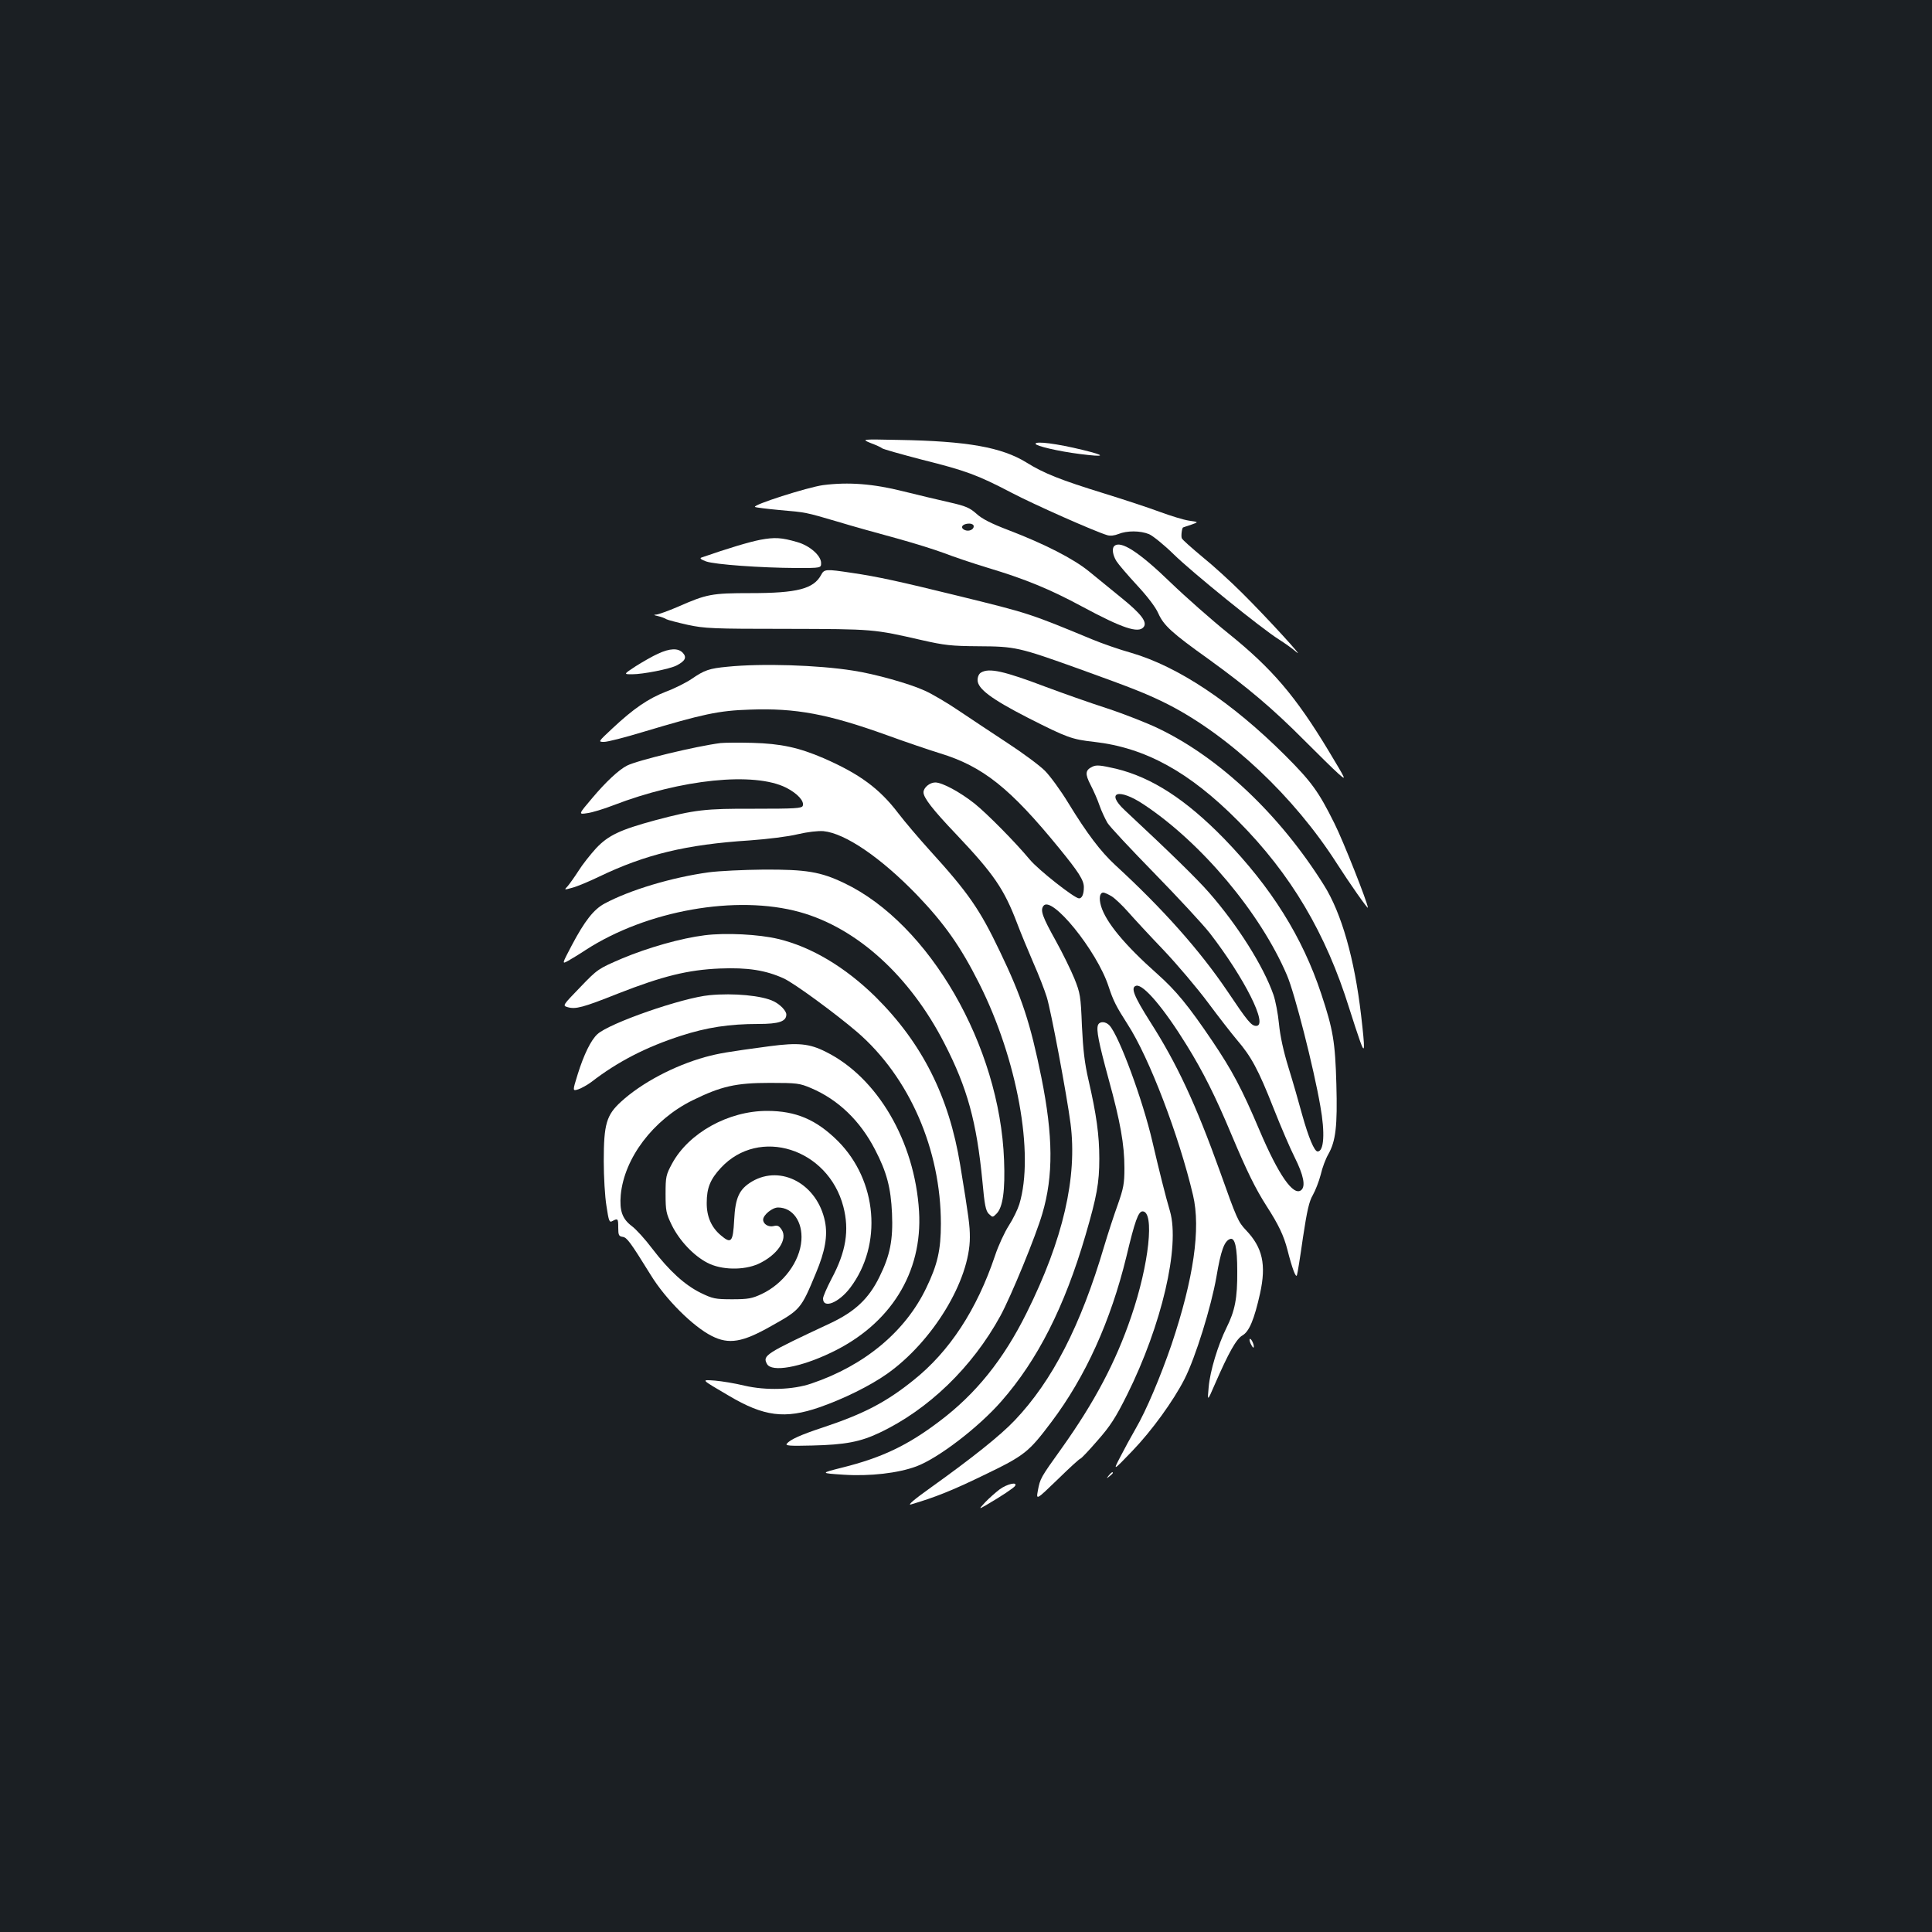 <?xml version="1.0" standalone="no"?>
<!DOCTYPE svg PUBLIC "-//W3C//DTD SVG 20010904//EN"
 "http://www.w3.org/TR/2001/REC-SVG-20010904/DTD/svg10.dtd">
<svg version="1.0" xmlns="http://www.w3.org/2000/svg"
 width="1000pt" height="1000pt" viewBox="0 0 1000 1000"
 preserveAspectRatio="xMidYMid meet">
<rect width="100%" height="100%" fill="#1b1f23"/>
<g transform="translate(0,1000) scale(0.1,-0.1)"
fill="#ffffff" stroke="none">
<path d="M4506 7707 c27 -10 54 -22 59 -27 6 -5 99 -31 206 -59 228 -57 288
-79 464 -171 118 -62 432 -201 496 -220 16 -5 38 -2 58 6 44 18 113 18 159 -1
20 -9 77 -55 127 -104 96 -94 454 -384 545 -441 30 -19 71 -48 90 -65 50 -43
-154 180 -280 305 -58 58 -151 143 -207 188 -55 46 -104 89 -106 96 -5 11 1
56 7 56 0 0 19 7 41 14 40 14 40 14 -10 21 -28 4 -96 25 -153 46 -56 21 -184
63 -284 94 -230 71 -315 105 -405 161 -128 79 -306 111 -662 117 -193 4 -193
4 -145 -16z"/>
<path d="M5360 7703 c0 -11 118 -39 230 -53 133 -17 138 -9 15 21 -135 33
-245 47 -245 32z"/>
<path d="M4260 7489 c-80 -11 -368 -103 -352 -113 5 -3 63 -10 127 -16 139
-12 133 -11 300 -60 72 -22 205 -59 297 -84 92 -25 207 -61 255 -79 49 -19
150 -53 226 -76 193 -58 320 -110 487 -200 210 -113 292 -140 319 -107 21 25
-11 68 -115 152 -53 43 -129 105 -168 137 -80 65 -228 141 -416 213 -89 34
-137 58 -166 85 -35 31 -56 40 -140 59 -54 12 -162 38 -239 57 -155 39 -283
49 -415 32z m780 -213 c0 -17 -24 -28 -45 -20 -29 12 -14 34 22 34 13 0 23 -6
23 -14z"/>
<path d="M3935 7206 c-57 -11 -167 -44 -305 -92 -10 -4 0 -11 25 -20 46 -16
281 -33 468 -34 127 0 127 0 127 26 0 38 -59 90 -123 108 -82 24 -117 26 -192
12z"/>
<path d="M5767 7173 c-13 -12 -7 -48 12 -78 10 -16 58 -72 106 -124 53 -57 96
-113 110 -145 28 -63 69 -101 261 -238 202 -146 333 -257 494 -419 74 -74 154
-153 178 -174 43 -38 41 -35 -49 115 -173 287 -294 429 -524 614 -82 66 -216
184 -296 261 -162 157 -260 221 -292 188z"/>
<path d="M4250 7024 c-39 -72 -124 -94 -365 -94 -202 0 -227 -5 -377 -71 -49
-21 -99 -39 -111 -40 -16 -1 -14 -3 9 -8 17 -4 36 -11 43 -16 7 -4 57 -17 110
-29 89 -19 128 -21 516 -21 448 -1 445 -1 695 -58 119 -27 154 -31 295 -32
190 -1 208 -5 520 -117 286 -103 358 -132 463 -185 317 -163 649 -475 870
-820 68 -106 162 -240 162 -231 0 23 -129 349 -173 436 -82 165 -118 215 -256
353 -275 274 -553 459 -796 530 -58 16 -150 48 -203 70 -323 134 -327 135
-689 224 -306 75 -418 100 -555 120 -133 20 -142 20 -158 -11z"/>
<path d="M3405 6616 c-27 -12 -79 -42 -114 -64 -64 -42 -64 -42 -19 -42 56 0
193 27 229 45 45 23 55 42 34 65 -24 27 -68 25 -130 -4z"/>
<path d="M3765 6549 c-94 -9 -118 -17 -185 -63 -28 -19 -87 -49 -133 -66 -92
-36 -167 -87 -277 -190 -75 -70 -75 -70 -43 -70 18 0 108 23 200 51 311 93
392 111 554 116 238 9 406 -23 709 -132 96 -35 220 -77 275 -94 223 -68 364
-181 617 -491 102 -125 128 -166 128 -202 0 -35 -9 -58 -25 -58 -23 0 -210
147 -255 201 -73 88 -221 238 -286 290 -76 60 -167 109 -203 109 -29 0 -61
-27 -61 -51 0 -28 47 -89 169 -217 195 -206 248 -283 316 -462 18 -48 56 -139
83 -202 28 -63 59 -143 70 -179 22 -70 104 -508 123 -654 36 -278 -38 -600
-227 -980 -120 -242 -263 -420 -452 -562 -165 -125 -298 -188 -502 -239 -115
-29 -115 -29 5 -37 138 -9 284 8 378 43 113 42 322 202 440 337 187 213 327
488 436 861 58 199 71 269 71 395 0 122 -15 229 -56 407 -20 86 -28 156 -34
280 -6 155 -9 170 -39 245 -18 44 -61 132 -96 195 -69 124 -81 157 -65 180 40
62 278 -231 338 -416 24 -73 39 -103 98 -195 112 -172 267 -579 339 -885 41
-173 3 -433 -111 -773 -57 -166 -131 -342 -186 -436 -22 -38 -58 -104 -79
-145 -39 -75 -39 -75 62 30 101 105 213 260 270 372 57 112 138 374 165 528
23 137 41 187 71 197 25 9 37 -43 37 -167 1 -140 -12 -205 -56 -293 -44 -89
-85 -224 -92 -307 -7 -75 -7 -75 32 15 71 163 111 235 143 253 35 20 61 83 91
217 33 150 13 238 -73 328 -40 42 -48 60 -134 302 -126 351 -223 559 -361 775
-86 136 -104 181 -72 188 37 7 142 -116 261 -309 84 -136 148 -263 232 -464
80 -190 123 -277 181 -368 62 -96 89 -153 108 -227 24 -95 44 -148 49 -130 3
8 17 95 31 194 21 139 32 188 51 220 13 23 32 71 41 106 8 36 26 83 39 105 39
69 48 146 42 363 -6 219 -17 283 -78 467 -98 296 -259 552 -503 804 -198 203
-374 317 -559 362 -79 18 -101 21 -122 11 -38 -18 -40 -37 -10 -95 15 -29 36
-76 46 -106 10 -29 29 -69 41 -90 12 -20 122 -137 243 -261 121 -124 250 -263
287 -310 180 -233 304 -480 240 -480 -25 0 -44 23 -150 181 -142 210 -334 426
-579 651 -76 70 -147 164 -243 321 -40 66 -95 141 -122 168 -27 27 -116 93
-196 145 -81 53 -193 128 -250 166 -56 38 -135 85 -175 103 -78 36 -259 87
-372 104 -182 29 -473 38 -650 20z m2155 -713 c299 -198 604 -562 741 -883 40
-92 139 -481 173 -678 25 -139 19 -235 -14 -235 -17 0 -47 72 -80 190 -17 63
-49 174 -71 245 -26 84 -43 163 -49 225 -5 52 -18 121 -29 152 -52 148 -185
359 -333 528 -64 73 -199 205 -436 426 -102 95 -31 116 98 30z m-165 -476 c17
-11 55 -47 84 -80 29 -33 111 -122 183 -197 72 -76 176 -199 231 -273 55 -74
122 -160 149 -192 74 -86 111 -154 189 -352 39 -99 89 -215 110 -256 46 -92
58 -150 34 -170 -40 -33 -117 77 -216 310 -91 215 -142 310 -243 460 -125 185
-189 263 -287 350 -169 150 -265 267 -290 350 -12 41 -7 70 12 70 6 0 26 -9
44 -20z"/>
<path d="M5078 6519 c-11 -6 -18 -22 -18 -39 0 -45 71 -98 260 -195 205 -104
228 -112 344 -125 264 -30 492 -155 745 -410 273 -275 454 -581 575 -970 20
-63 45 -140 56 -170 25 -70 26 -46 5 135 -34 292 -101 528 -192 673 -228 364
-539 659 -858 812 -56 27 -175 74 -266 104 -90 29 -231 79 -314 110 -219 83
-295 100 -337 75z"/>
<path d="M3730 6154 c-127 -16 -433 -90 -485 -117 -43 -22 -110 -85 -179 -167
-73 -86 -73 -86 -27 -79 25 3 87 22 136 41 350 135 729 174 894 91 59 -30 95
-70 86 -94 -5 -13 -40 -15 -248 -15 -259 1 -310 -5 -517 -60 -181 -49 -242
-78 -305 -145 -30 -33 -72 -86 -91 -117 -20 -31 -45 -66 -55 -78 -20 -21 -20
-21 23 -9 24 6 86 32 138 57 241 116 453 167 780 188 96 7 200 20 249 32 52
12 103 18 133 16 113 -11 297 -137 483 -329 143 -149 227 -268 323 -459 197
-391 287 -883 208 -1143 -8 -26 -32 -76 -54 -110 -22 -34 -55 -105 -72 -157
-94 -279 -235 -495 -422 -644 -143 -115 -259 -175 -473 -246 -109 -36 -165
-61 -182 -82 -10 -11 12 -13 130 -10 172 4 250 19 349 66 254 120 481 340 626
605 56 103 184 415 217 529 58 196 56 403 -5 706 -57 281 -101 415 -215 652
-104 218 -163 303 -363 523 -57 63 -130 149 -162 191 -98 129 -202 205 -388
286 -128 55 -221 75 -367 79 -71 2 -146 1 -165 -1z"/>
<path d="M3669 5485 c-190 -26 -408 -91 -540 -162 -56 -30 -103 -90 -170 -217
-51 -97 -51 -97 -18 -79 19 11 59 35 89 55 317 206 782 288 1110 197 295 -82
569 -330 748 -679 119 -231 167 -406 197 -715 11 -122 17 -152 33 -168 20 -19
20 -19 40 1 33 33 45 121 39 277 -22 592 -387 1224 -827 1434 -123 59 -197 71
-418 70 -103 -1 -230 -7 -283 -14z"/>
<path d="M3647 5159 c-121 -15 -291 -63 -427 -120 -123 -53 -126 -54 -217
-149 -91 -94 -92 -95 -65 -103 41 -12 79 -2 260 70 232 91 363 123 527 130
146 6 238 -9 331 -51 55 -25 270 -183 382 -279 269 -233 432 -607 432 -991 0
-135 -17 -211 -76 -333 -108 -225 -319 -401 -594 -494 -96 -33 -235 -37 -347
-11 -49 12 -117 23 -152 26 -73 5 -77 9 71 -78 182 -108 291 -122 470 -60 126
44 261 111 348 172 237 167 430 484 430 708 0 59 -5 100 -50 374 -58 355 -197
631 -439 871 -156 153 -331 258 -503 299 -99 24 -273 33 -381 19z"/>
<path d="M3673 4849 c-141 -13 -520 -145 -581 -202 -33 -30 -70 -105 -102
-208 -27 -87 -27 -87 4 -77 17 6 47 23 66 37 137 106 285 182 465 240 133 43
249 61 400 61 107 0 145 13 145 49 0 19 -32 52 -65 68 -59 30 -209 44 -332 32z"/>
<path d="M5683 4694 c-9 -25 3 -88 55 -279 61 -221 82 -340 82 -461 0 -81 -5
-105 -34 -188 -19 -52 -51 -150 -71 -217 -121 -410 -268 -696 -463 -901 -75
-79 -221 -195 -432 -346 -87 -62 -125 -94 -105 -89 125 37 211 71 376 151 214
103 233 119 352 277 176 234 306 522 387 854 44 185 62 235 84 235 63 0 34
-274 -59 -545 -80 -235 -189 -441 -359 -680 -111 -155 -112 -157 -124 -220 -9
-50 -9 -50 102 57 61 60 114 108 118 108 4 0 44 42 88 93 67 76 94 118 154
238 179 360 274 767 222 949 -22 73 -58 218 -91 360 -50 216 -172 547 -222
602 -20 22 -52 23 -60 2z"/>
<path d="M3985 4585 c-224 -30 -263 -37 -334 -56 -162 -45 -330 -134 -436
-231 -76 -69 -90 -116 -90 -308 0 -80 6 -184 14 -232 12 -80 15 -87 31 -78 28
15 30 13 30 -34 0 -39 3 -45 23 -48 22 -3 39 -26 145 -197 77 -126 219 -267
316 -316 89 -45 159 -33 307 51 152 85 155 88 232 274 48 114 62 194 47 268
-39 192 -226 295 -377 207 -67 -40 -87 -83 -93 -200 -6 -114 -15 -125 -69 -79
-49 41 -74 98 -73 169 0 75 18 121 73 180 198 214 555 101 634 -200 32 -123
14 -234 -61 -374 -24 -46 -44 -92 -44 -102 0 -55 82 -22 141 56 168 223 140
554 -64 759 -112 111 -217 156 -367 156 -200 0 -405 -114 -491 -272 -32 -59
-34 -69 -34 -158 0 -87 3 -101 32 -161 40 -81 113 -158 184 -195 72 -38 188
-40 264 -6 98 45 154 127 121 177 -13 20 -22 24 -41 19 -27 -7 -55 10 -55 33
0 24 47 63 77 63 76 0 128 -73 121 -170 -8 -110 -93 -225 -206 -278 -49 -23
-70 -27 -152 -27 -88 0 -101 3 -163 33 -83 41 -163 114 -251 229 -36 48 -84
101 -106 117 -49 37 -64 79 -57 161 18 191 168 389 370 489 150 74 226 91 402
91 141 0 154 -2 213 -27 141 -60 254 -169 331 -318 61 -117 82 -198 88 -330 6
-138 -10 -218 -65 -329 -55 -113 -127 -180 -254 -240 -338 -158 -352 -167
-328 -211 24 -44 172 -18 332 59 307 146 474 414 455 731 -22 363 -216 694
-483 826 -85 43 -144 48 -289 29z"/>
<path d="M6473 3046 c7 -14 13 -23 15 -21 7 6 -9 45 -18 45 -4 0 -3 -11 3 -24z"/>
<path d="M5739 2363 c-13 -16 -12 -17 4 -4 9 7 17 15 17 17 0 8 -8 3 -21 -13z"/>
<path d="M5174 2291 c-21 -16 -55 -46 -74 -66 -35 -38 -35 -38 5 -15 82 48
143 89 149 99 14 23 -42 10 -80 -18z"/>
</g>
</svg>
